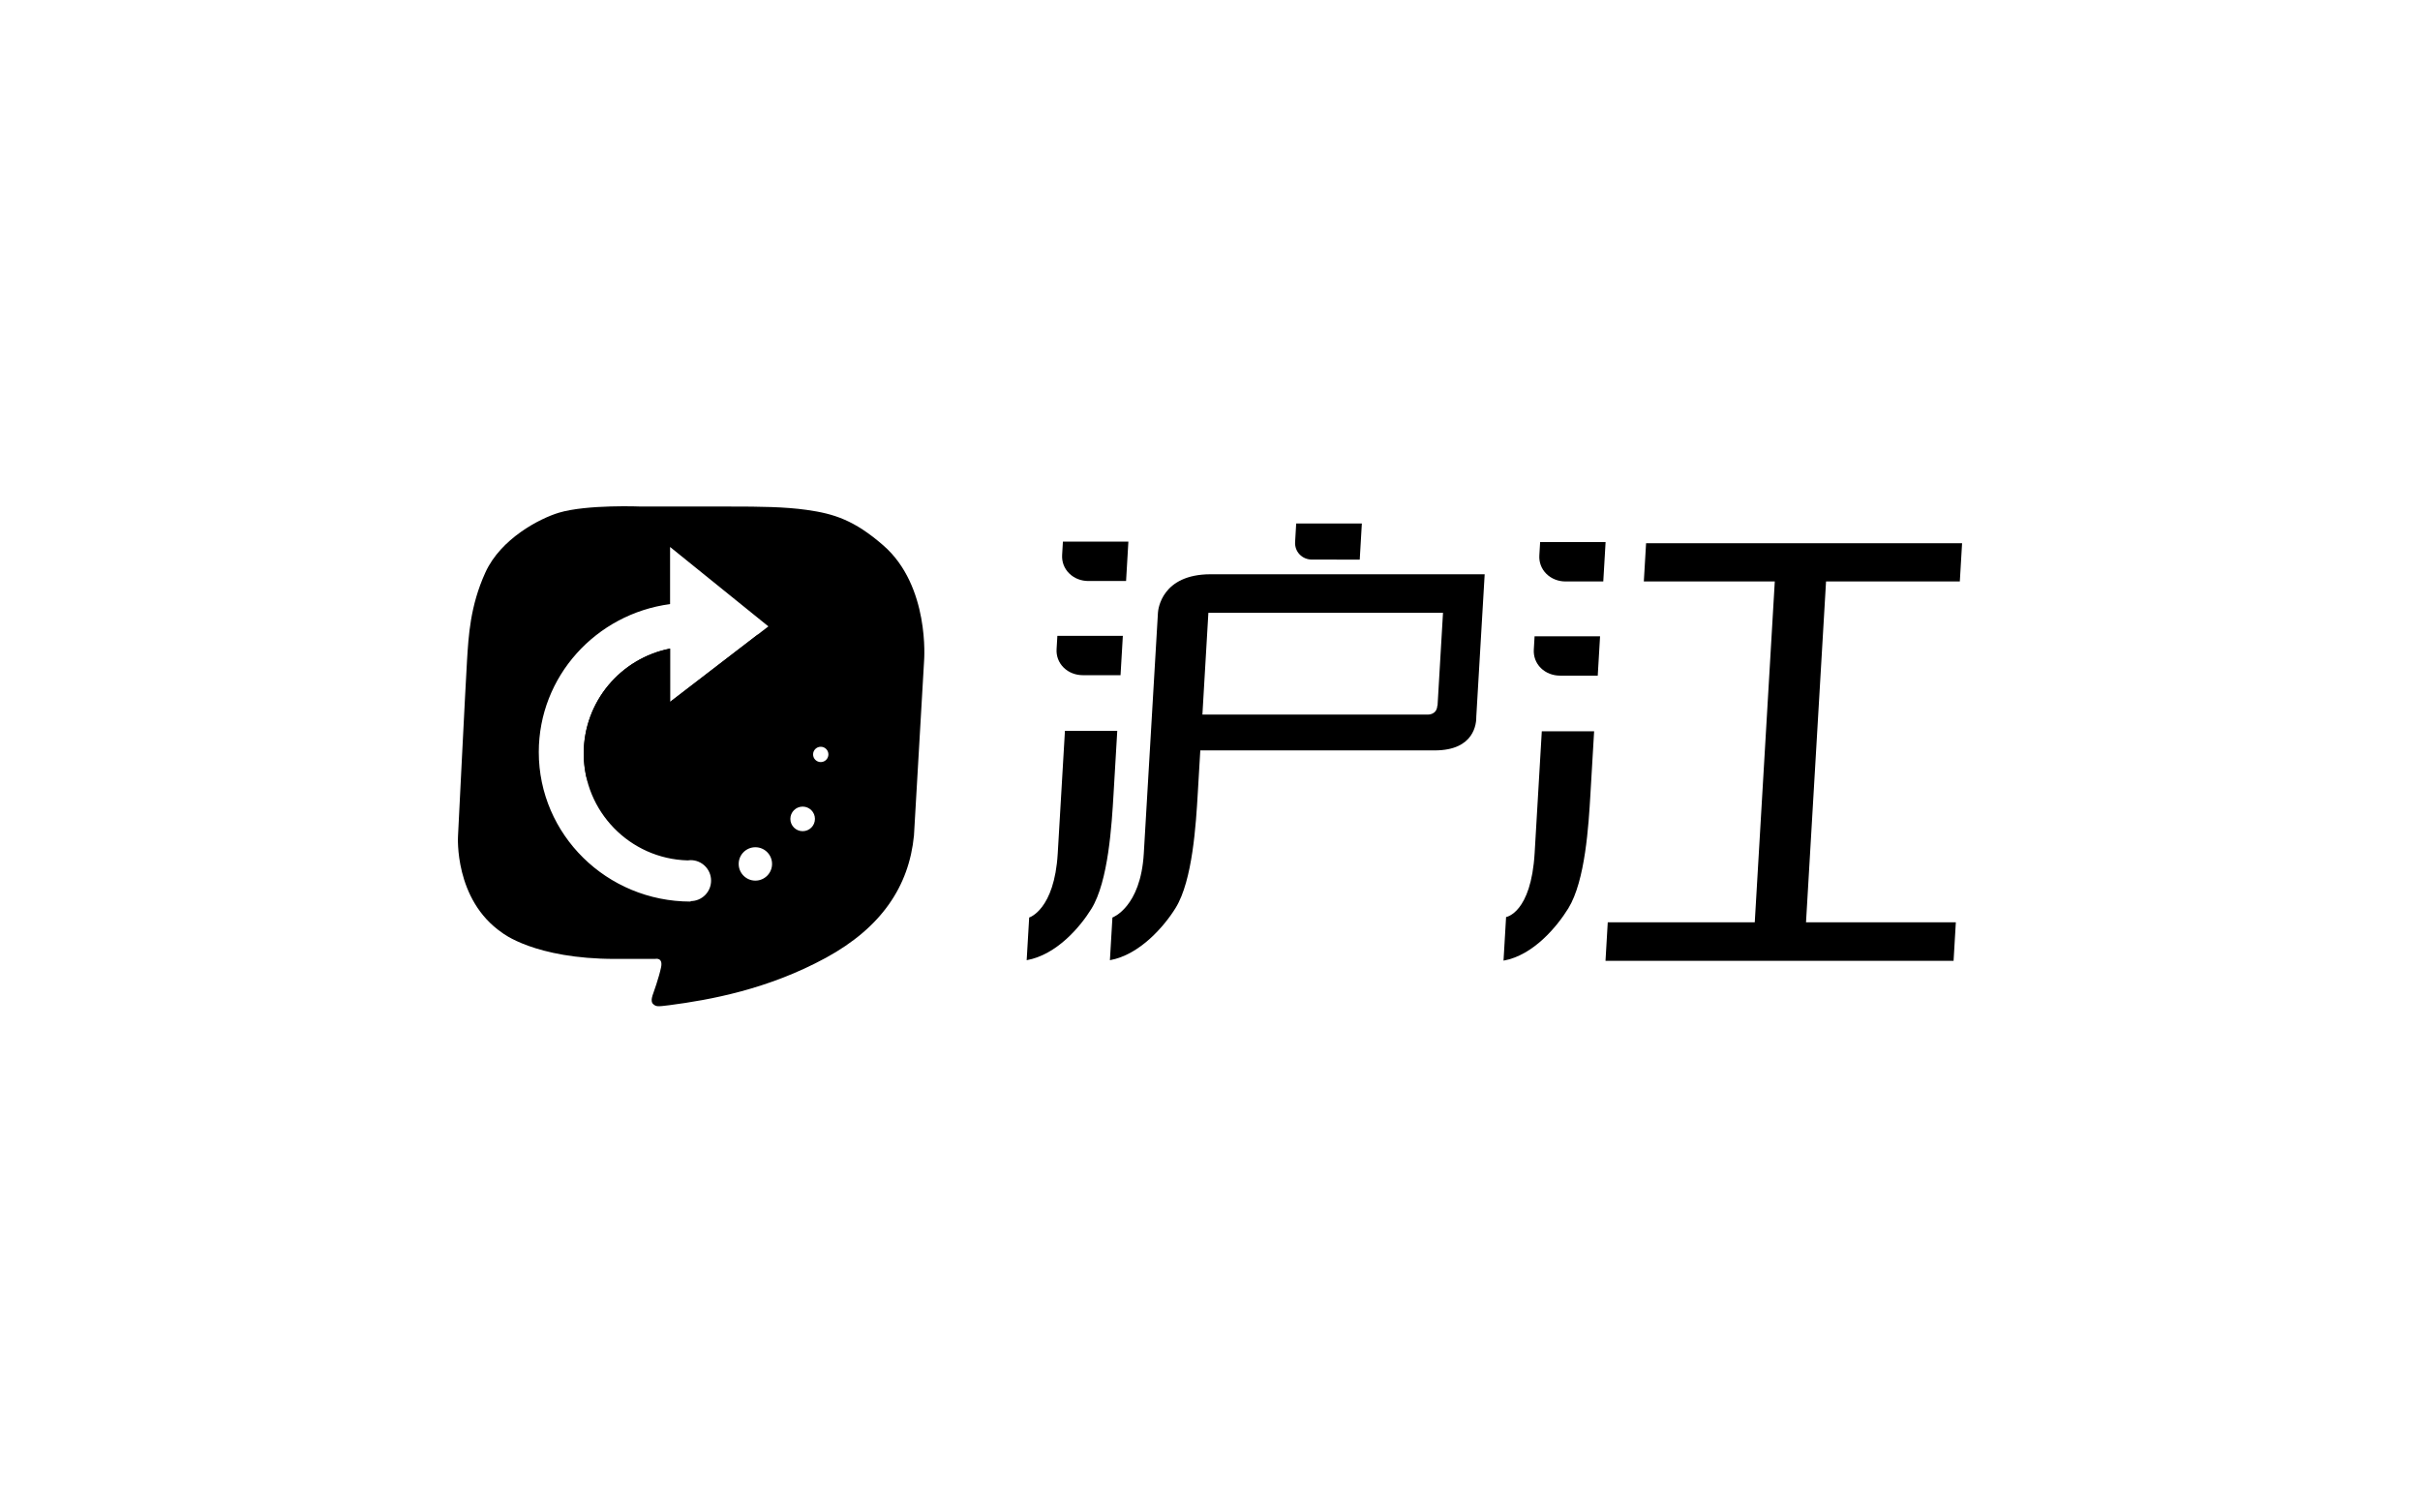 <?xml version="1.0" encoding="utf-8"?>
<!-- Generator: Adobe Illustrator 16.0.0, SVG Export Plug-In . SVG Version: 6.00 Build 0)  -->
<!DOCTYPE svg PUBLIC "-//W3C//DTD SVG 1.1//EN" "http://www.w3.org/Graphics/SVG/1.1/DTD/svg11.dtd">
<svg version="1.1" id="Layer_1" xmlns="http://www.w3.org/2000/svg" xmlns:xlink="http://www.w3.org/1999/xlink" x="0px" y="0px"
	 width="1600px" height="1000px" viewBox="0 0 1600 1000" enable-background="new 0 0 1600 1000" xml:space="preserve">
<g>
	<path  d="M583.968,360.561c-19.113-16.633-32.525-20.899-50.601-23.44c-14.631-2.052-31.105-2.211-50.476-2.211
		h-58.814c0,0-35.963-1.521-54.663,4.103c-12.659,3.845-38.28,17.094-48.466,39.409c-10.188,22.326-11.154,42.26-12.162,58.046
		c-0.968,15.766-5.973,116.333-5.973,116.333s-2.725,42.067,29.229,63.942c0,0,21.371,17.258,74.616,17.258h26.458
		c0,0,5.323-1.293,3.97,5.457c-1.342,6.746-5.339,17.77-5.339,17.77s-1.997,4.709,0,6.524c2.008,1.841,2.732,1.881,10.785,0.847
		c27.016-3.522,65.315-10.519,103.55-31.36c36.626-19.962,54.919-47.255,58.19-80.793l6.705-115.73
		C610.976,436.714,614.961,387.498,583.968,360.561z M456.6,595.778v0.309c-55.443-0.022-100.382-44.249-100.382-98.807
		c0-50.022,37.788-91.338,86.807-97.877v-37.768l65.001,52.509l-65.001,49.928v-35.233c-32.536,6.347-57.097,34.987-57.097,69.378
		c0,38.353,30.539,69.546,68.623,70.646c0.67-0.102,1.351-0.17,2.05-0.17c7.479,0,13.54,6.063,13.54,13.539
		C470.139,589.715,464.079,595.778,456.6,595.778z M499.42,582.235c-6.094,0-11.036-4.942-11.036-11.038
		c0-6.097,4.942-11.034,11.036-11.034c6.093,0,11.034,4.938,11.034,11.034C510.454,577.293,505.513,582.235,499.42,582.235z
		 M530.68,549.55c-4.488,0-8.127-3.634-8.127-8.122c0-4.487,3.64-8.129,8.127-8.129s8.128,3.642,8.128,8.129
		C538.808,545.916,535.167,549.55,530.68,549.55z M542.645,503.859c-2.795,0-5.065-2.27-5.065-5.065c0-2.795,2.27-5.064,5.065-5.064
		c2.796,0,5.063,2.27,5.063,5.064C547.708,501.59,545.441,503.859,542.645,503.859z"/>
	<path  d="M500.887,419.631L500.887,419.631l-57.863,44.438v-35.227c-32.536,6.343-57.097,34.983-57.097,69.374
		c0,6.391,0.866,12.577,2.458,18.463c-1.098-8.942-0.715-19.182,2.683-30.165c11.15-36.062,45.315-46.268,45.315-46.268v37.604
		l70.014-53.772L500.887,419.631z"/>
	<path  d="M719.593,384.143h24.917l0.695-11.844l0.279-4.72l0.554-9.455h-10.104h-11.537h-21.644l-0.521,8.834
		c-0.26,4.4,1.272,8.805,4.671,12.149C710.289,382.466,714.896,384.143,719.593,384.143"/>
	<path  d="M715.933,446.405h24.918l0.695-11.841l0.281-4.728l0.55-9.454h-10.104h-11.537h-21.642l-0.525,8.845
		c-0.261,4.396,1.274,8.801,4.673,12.152C706.631,444.728,711.236,446.405,715.933,446.405"/>
	<path  d="M867.45,369.976l31.553,0.018l1.401-23.865l-43.412-0.015l-0.721,12.266
		c-0.175,2.97,0.815,5.933,2.993,8.205C861.451,368.854,864.41,369.976,867.45,369.976"/>
	<path  d="M721.575,600.901c11.265-18.241,13.471-55.68,14.67-76.153c0.078-1.34,2.44-41.545,2.44-41.545h-34.593
		c0,0-4.357,74.146-4.766,81.11c-2.191,37.288-18.873,42.31-18.873,42.31l-1.663,28.227
		C698.59,631.284,714.203,612.84,721.575,600.901"/>
	<path  d="M976.075,473.585l4.026-68.423l1.503-25.478H800.348c-32.212,0.036-34.605,23.074-34.754,25.307
		c-3.079,52.364-9.05,153.938-9.366,159.322c-2.093,35.651-20.739,42.31-20.739,42.31l-1.663,28.227
		c19.799-3.565,36.076-22.624,43.438-34.548c11.27-18.256,13.478-55.686,14.676-76.153c0.025-0.446,0.319-5.489,1.647-28.016
		h135.373h3.168h2.428h14.013C974.884,496.133,976.188,478.306,976.075,473.585 M943.888,472.449h-7.939h-2.424H794.98
		c1.388-23.601,2.882-49.027,3.952-67.287h155.122l-3.605,61.307h-0.138C949.937,472.859,943.888,472.449,943.888,472.449"/>
	<path  d="M1035.098,384.44h24.919l0.697-11.844l0.279-4.72l0.552-9.455h-10.104h-11.543h-21.632l-0.523,8.834
		c-0.258,4.4,1.278,8.805,4.666,12.149C1025.8,382.764,1030.396,384.44,1035.098,384.44"/>
	<polygon  points="1291.618,635.268 1293.121,609.782 1194.063,609.782 1207.306,384.438 1295.753,384.438 
		1297.245,359.159 1088.322,359.159 1086.827,384.438 1173.415,384.438 1160.174,609.782 1062.983,609.782 1061.487,635.268 
		1158.678,635.268 1192.571,635.268 	"/>
	<path  d="M1036.885,600.6c11.267-18.252,13.434-55.076,14.64-75.551c0.072-1.347,2.439-41.544,2.439-41.544h-34.595
		c0,0-4.324,73.524-4.728,80.488c-2.342,39.812-18.884,42.325-18.884,42.325l-1.695,28.829
		C1013.861,631.582,1029.507,612.527,1036.885,600.6"/>
	<path  d="M1031.441,446.702h24.919l0.697-11.84l0.279-4.728l0.556-9.454h-10.112h-11.535h-21.644l-0.516,8.845
		c-0.258,4.396,1.271,8.801,4.655,12.152C1022.144,445.025,1026.736,446.702,1031.441,446.702"/>
</g>
</svg>
